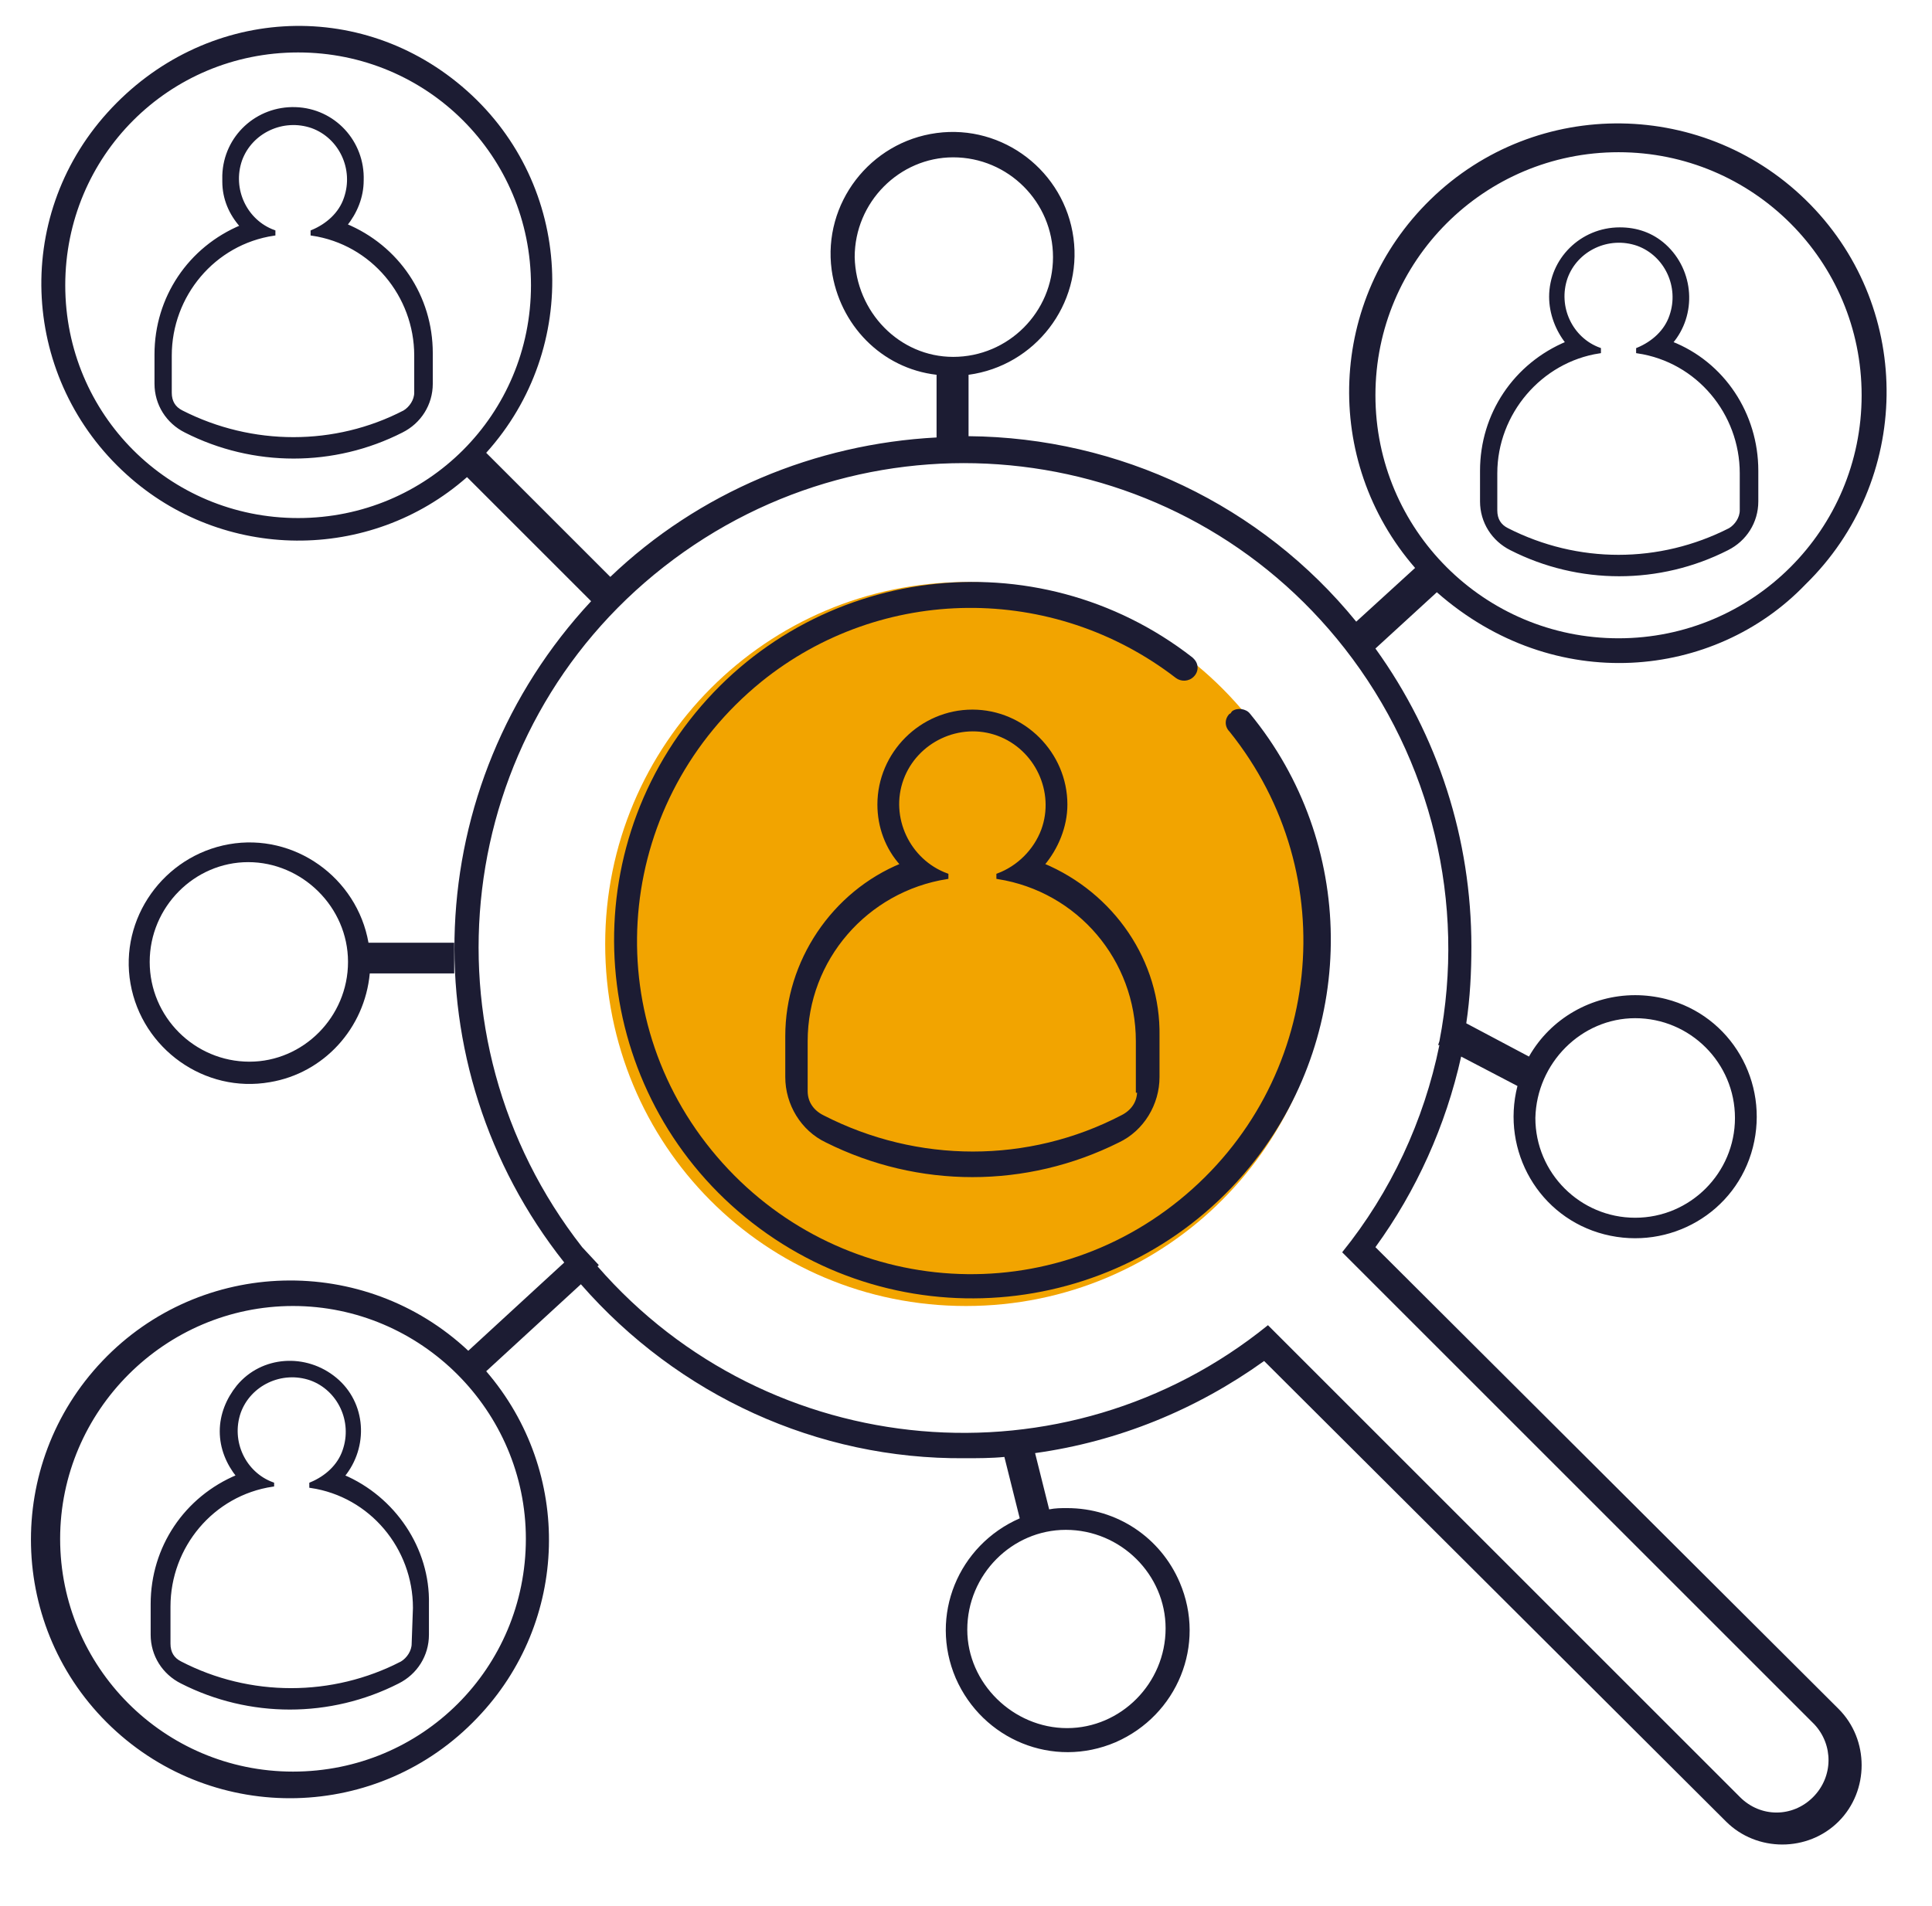 <svg width="151" height="149" fill="none" xmlns="http://www.w3.org/2000/svg"><path d="M103.8 73.8c0 15.6-12.6 28.3-28.3 28.3-15.7 0-28.2-12.6-28.2-28.3 0-15.6 12.6-28.3 28.3-28.3 15.6.1 28.2 12.7 28.2 28.3z" fill="#F2A400"/><path d="M26.8 115.4c1.9-2.3 1.7-5.7-.6-7.6-2.3-1.9-5.7-1.7-7.6.6-.8 1-1.3 2.2-1.3 3.5 0 1.3.5 2.5 1.3 3.5-4.1 1.7-6.7 5.6-6.7 10v2.4c0 1.6.9 3 2.3 3.7 5.3 2.7 11.6 2.7 16.9 0 1.4-.7 2.3-2.1 2.3-3.7v-2.4c.1-4.3-2.6-8.3-6.6-10zm5.5 13.1c0 .6-.4 1.2-.9 1.5-5.4 2.8-11.9 2.8-17.3 0-.6-.3-.9-.8-.9-1.5v-2.9c0-4.7 3.4-8.8 8.1-9.5v-.1c-2.2-.8-3.4-3.3-2.6-5.6.8-2.2 3.3-3.4 5.6-2.6 2.2.8 3.4 3.3 2.6 5.6-.4 1.2-1.4 2.1-2.6 2.6v.2c4.7.7 8.1 4.8 8.1 9.5l-.1 2.8z" fill="#1C1C33" stroke="#1C1C33" stroke-width=".25" stroke-miterlimit="10"/><path d="M28.9 76.1h6.6v-2.4h-6.7c-.9-5.1-5.8-8.6-10.9-7.7-5.1.9-8.6 5.8-7.7 10.9.9 5.1 5.8 8.6 10.9 7.7 4.2-.7 7.4-4.2 7.8-8.5zm-17.2-.9c0-4.3 3.5-7.8 7.7-7.8s7.8 3.5 7.8 7.8-3.5 7.8-7.7 7.8c-4.3 0-7.8-3.5-7.8-7.8z" fill="#1C1C33"/><path d="M107.5 97.5c3.2-4.4 5.5-9.5 6.7-14.9l4.4 2.3c-1.3 5.1 1.7 10.3 6.8 11.6 5.1 1.3 10.3-1.7 11.6-6.8 1.3-5.1-1.7-10.3-6.8-11.6-.8-.2-1.6-.3-2.4-.3-3.4 0-6.6 1.8-8.3 4.8l-4.9-2.6c.3-2 .4-4 .4-6 0-8.4-2.6-16.5-7.5-23.3l4.8-4.4c9.2 8.1 21.7 6.8 28.8-.6 8.3-8.1 8.5-21.4.4-29.7s-21.4-8.5-29.7-.4c-8 7.8-8.5 20.4-1.2 28.8l-4.6 4.2c-7.4-9.1-18.5-14.4-30.3-14.5v-4.8c5.2-.7 8.9-5.5 8.2-10.7-.7-5.2-5.5-8.9-10.7-8.2-5.2.7-8.9 5.5-8.2 10.7.6 4.3 3.9 7.7 8.2 8.2v4.9c-9.5.5-18.6 4.3-25.5 10.9L38 35.4c7.4-8.2 6.8-20.9-1.5-28.3C28.2-.3 15.9.5 8.4 8.8.9 17.1 1.7 29.7 9.9 37.1c7.5 6.8 19 6.9 26.6.2l9.7 9.7c-13.4 14.4-14.3 36.3-2.1 51.7l-7.5 6.9c-8.1-7.6-20.9-7.3-28.6.8-7.7 8.1-7.4 20.9.7 28.6 8.1 7.7 20.9 7.4 28.6-.7 7.2-7.5 7.5-19.2.7-27.1l7.4-6.8c7.6 8.7 18.5 13.7 30 13.6 1 0 2.1 0 3.1-.1l1.2 4.8c-4.8 2.1-7.1 7.6-5 12.5 2.1 4.8 7.6 7.1 12.5 5 4.8-2.1 7.1-7.6 5-12.5-1.5-3.5-4.9-5.8-8.8-5.8-.5 0-.9 0-1.4.1l-1.1-4.4c6.5-.9 12.6-3.4 17.9-7.2l36.1 36c2.4 2.4 6.4 2.4 8.8 0 2.4-2.4 2.4-6.4 0-8.8l-36.2-36.1zm20.3-17.9c4.3 0 7.8 3.5 7.8 7.8s-3.5 7.8-7.8 7.8-7.8-3.5-7.8-7.8c.1-4.3 3.6-7.8 7.8-7.8zm-1.3-67.7c10.5 0 19 8.5 19 19s-8.5 19-19 19-19-8.5-19-19 8.5-19 19-19zM22.9 138.5c-10.1 0-18.2-8.2-18.2-18.2s8.2-18.2 18.2-18.2 18.2 8.2 18.2 18.2c0 10.1-8.1 18.2-18.2 18.2zm68.2-11.2c0 4.3-3.5 7.8-7.7 7.8s-7.8-3.5-7.8-7.7c0-4.3 3.5-7.8 7.7-7.8 4.3 0 7.8 3.5 7.8 7.7zM66.8 20.1c0-4.3 3.5-7.8 7.7-7.8 4.3 0 7.8 3.5 7.8 7.8s-3.5 7.8-7.8 7.8c-4.2 0-7.6-3.5-7.7-7.8zM5.1 22.3c0-10.1 8.1-18.2 18.2-18.2s18.2 8.1 18.2 18.2-8.1 18.2-18.2 18.2S5.1 32.4 5.1 22.3zm136.6 118.2c-1.6 1.6-4.1 1.6-5.7 0l-36.9-36.9c-15.8 12.8-39 10.8-52.4-4.6l.1-.1-1.3-1.4C32.6 81 35.4 57.2 51.9 44.3c16.5-12.9 40.3-10.1 53.2 6.4 6.8 8.7 9.5 19.9 7.4 30.7l-.1.3h.1c-1.2 5.9-3.8 11.5-7.6 16.2l36.9 36.9c1.5 1.6 1.5 4.1-.1 5.7z" fill="#1C1C33"/><path d="M96.1 55.8c-.4.4-.4 1 0 1.4 9 11.2 7.3 27.5-3.9 36.6-11.2 9.1-27.5 7.3-36.6-3.9-9.1-11.2-7.3-27.5 3.9-36.6 9.4-7.6 22.8-7.7 32.4-.3.4.3 1 .3 1.4-.1.4-.4.4-1 0-1.4l-.1-.1c-12.2-9.5-29.8-7.3-39.3 4.9-9.5 12.2-7.3 29.8 4.9 39.3 12.2 9.5 29.8 7.3 39.3-4.9 8-10.3 7.9-24.8-.4-34.9-.3-.4-1-.5-1.4-.2-.1.1-.1.2-.2.2z" fill="#1C1C33"/><path d="M27 17.6c.8-1 1.3-2.2 1.3-3.5.1-3-2.2-5.5-5.2-5.6-3-.1-5.5 2.2-5.6 5.2v.5c0 1.3.5 2.5 1.4 3.5-4.1 1.7-6.7 5.6-6.7 10V30c0 1.6.9 3 2.3 3.7 5.3 2.7 11.6 2.7 16.9 0 1.4-.7 2.3-2.1 2.3-3.7v-2.4c0-4.4-2.6-8.3-6.7-10zm5.5 13.1c0 .6-.4 1.2-.9 1.5-5.4 2.8-11.9 2.8-17.4 0-.6-.3-.9-.8-.9-1.5v-2.9c0-4.7 3.4-8.8 8.1-9.5v-.2c-2.2-.8-3.4-3.3-2.6-5.6.8-2.2 3.3-3.4 5.6-2.6 2.2.8 3.4 3.3 2.6 5.6-.4 1.2-1.4 2.1-2.6 2.6v.2c4.7.7 8.1 4.8 8.1 9.5v2.9zm98.1-3.9c1.9-2.2 1.7-5.6-.5-7.6-1-.9-2.2-1.3-3.5-1.3-3 0-5.4 2.4-5.4 5.3 0 1.3.5 2.6 1.3 3.6-4.1 1.7-6.7 5.6-6.7 10v2.4c0 1.6.9 3 2.3 3.7 5.3 2.7 11.6 2.7 16.9 0 1.4-.7 2.3-2.1 2.3-3.7v-2.4c0-4.4-2.6-8.4-6.7-10zm5.5 13.1c0 .6-.4 1.2-.9 1.5-5.5 2.8-11.9 2.8-17.4 0-.6-.3-.9-.8-.9-1.5V37c0-4.7 3.5-8.8 8.1-9.5v-.2c-2.2-.8-3.4-3.3-2.6-5.6.8-2.2 3.3-3.4 5.6-2.6 2.2.8 3.4 3.3 2.6 5.6-.4 1.2-1.4 2.1-2.6 2.6v.2c4.7.7 8.1 4.8 8.1 9.5v2.9zM81.5 67.6c1.1-1.3 1.8-3 1.8-4.7 0-4-3.3-7.3-7.3-7.3s-7.3 3.3-7.3 7.3c0 1.7.6 3.4 1.8 4.7-5.4 2.2-9 7.6-9 13.4v3.2c0 2.1 1.2 4.1 3.1 5 7.2 3.6 15.6 3.6 22.8 0 1.9-.9 3.1-2.9 3.1-5V81c.1-5.8-3.5-11.1-9-13.4zM89 85.3c0 .9-.5 1.6-1.3 2-7.3 3.8-16 3.8-23.4 0-.8-.4-1.3-1.1-1.3-2v-3.9c0-6.4 4.7-11.8 11-12.8v-.2c-3-1.1-4.6-4.5-3.5-7.5 1.1-3 4.5-4.6 7.5-3.5 3 1.1 4.6 4.5 3.5 7.5-.6 1.6-1.9 2.9-3.5 3.5v.2c6.3 1 10.9 6.4 10.9 12.8v3.9h.1z" fill="#1C1C33" stroke="#1C1C33" stroke-width=".25" stroke-miterlimit="10"/></svg>